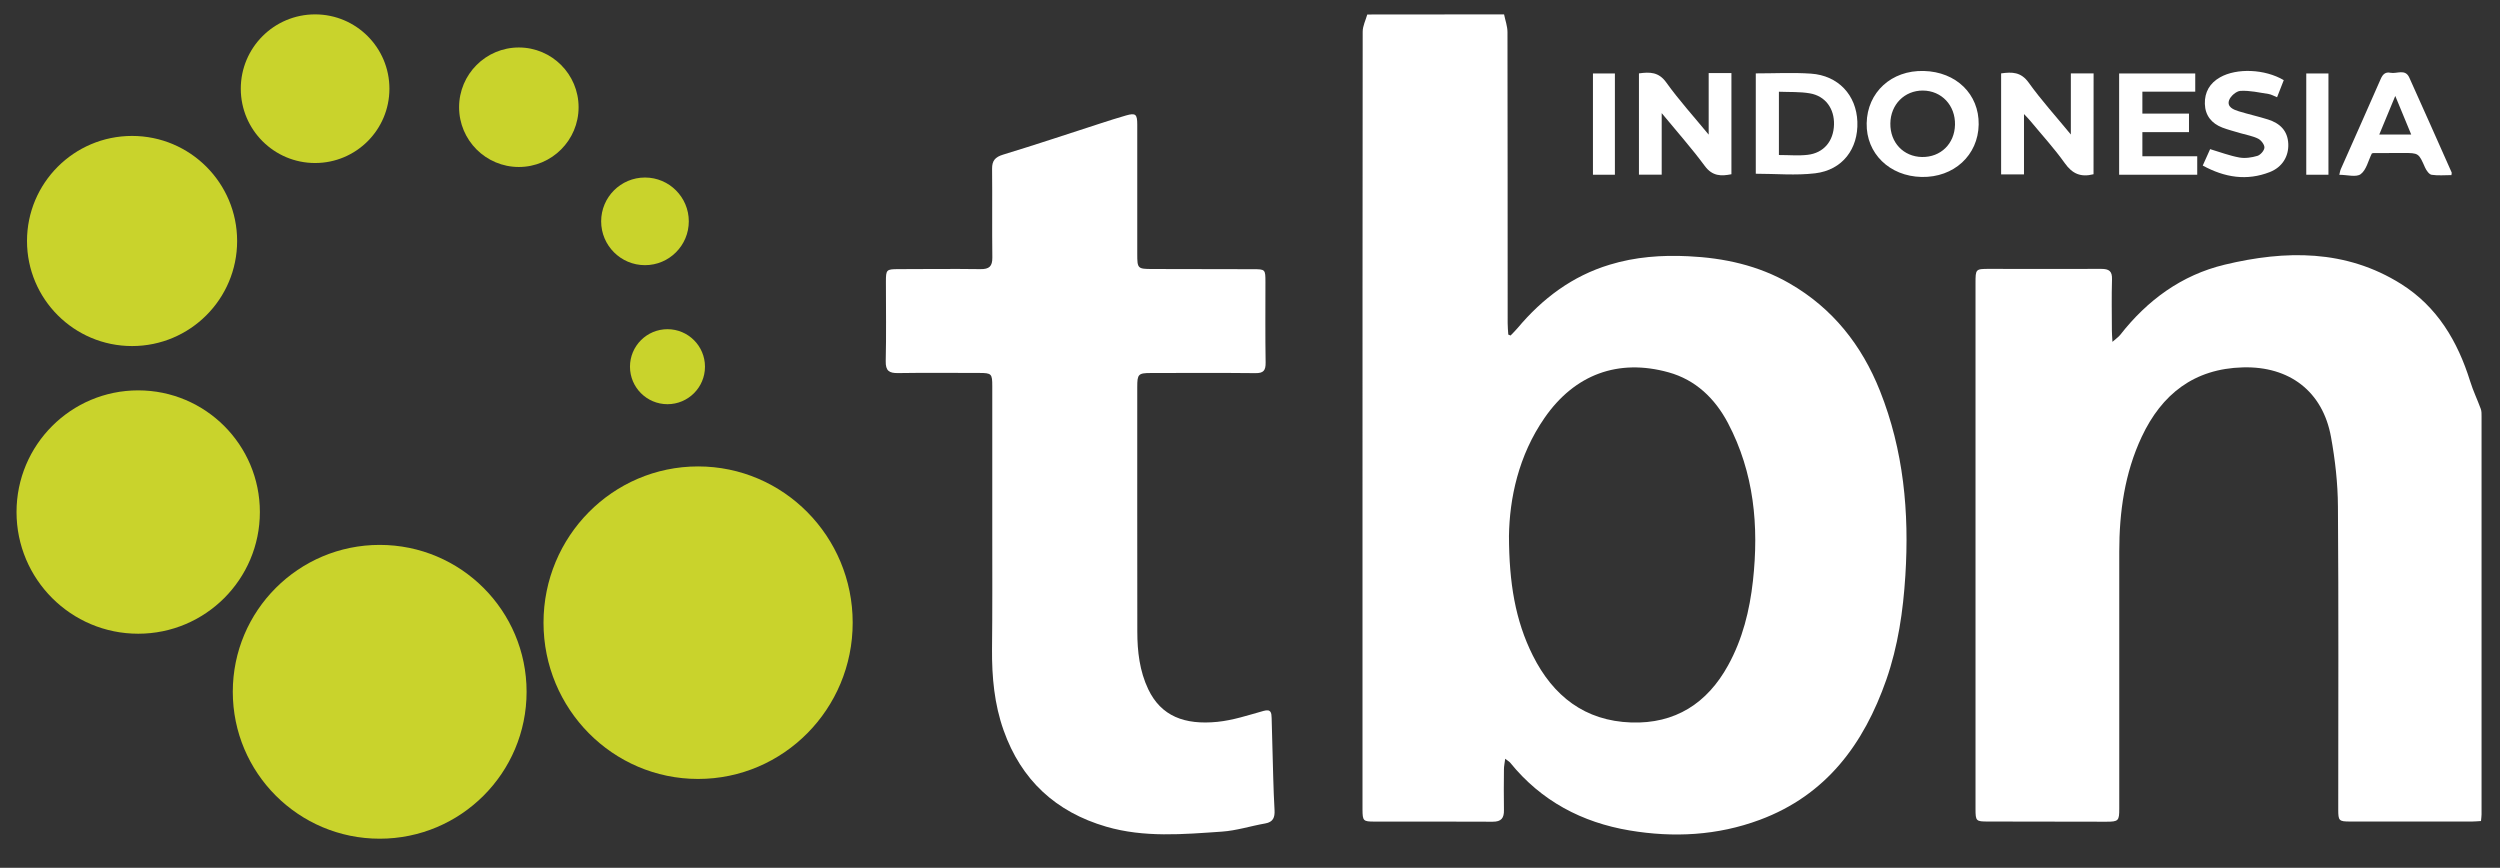 <svg width="121" height="42" viewBox="0 0 121 42" fill="none" xmlns="http://www.w3.org/2000/svg">
<rect x="0" y="0" width="121" height="42" fill="#333333" stroke="none"/>
<g clip-path="url(#clip0_1218_317)">
<path d="M72.797 0.696C72.854 0.981 72.962 1.269 72.962 1.557C72.971 6.252 72.968 10.947 72.971 15.642C72.971 15.828 72.989 16.011 73.001 16.194C73.037 16.209 73.073 16.224 73.112 16.239C73.226 16.119 73.346 16.005 73.451 15.879C74.654 14.445 76.097 13.359 77.912 12.81C79.151 12.432 80.426 12.339 81.71 12.402C83.441 12.483 85.1 12.843 86.618 13.719C88.703 14.922 90.11 16.707 90.989 18.915C92.135 21.792 92.414 24.795 92.219 27.864C92.111 29.58 91.865 31.272 91.298 32.898C90.209 36.012 88.391 38.484 85.172 39.681C83.123 40.443 81.005 40.551 78.875 40.194C76.568 39.807 74.597 38.769 73.097 36.918C73.055 36.864 72.986 36.831 72.851 36.723C72.824 36.945 72.791 37.089 72.791 37.236C72.785 37.893 72.779 38.547 72.791 39.204C72.8 39.594 72.662 39.774 72.245 39.771C70.337 39.759 68.429 39.768 66.524 39.765C65.978 39.765 65.948 39.732 65.945 39.177C65.945 35.034 65.945 30.891 65.945 26.748C65.945 18.342 65.945 9.939 65.954 1.533C65.954 1.257 66.098 0.978 66.176 0.702C68.387 0.696 70.592 0.696 72.797 0.696ZM73.034 25.941C73.04 28.203 73.337 30.027 74.189 31.728C75.17 33.69 76.709 34.893 78.953 34.968C81.074 35.04 82.631 34.041 83.642 32.199C84.341 30.93 84.683 29.55 84.842 28.116C85.136 25.458 84.899 22.881 83.633 20.475C83.006 19.287 82.07 18.384 80.759 18.021C78.32 17.343 76.211 18.123 74.756 20.226C73.487 22.056 73.061 24.135 73.034 25.941Z" fill="white"/>
<path d="M120.08 39.738C119.915 39.747 119.783 39.762 119.654 39.762C117.686 39.762 115.718 39.762 113.753 39.762C113.204 39.762 113.171 39.729 113.171 39.177C113.171 34.287 113.192 29.4 113.156 24.513C113.15 23.388 113.021 22.254 112.82 21.147C112.421 18.945 110.81 17.718 108.554 17.781C106.193 17.844 104.627 19.08 103.658 21.144C102.833 22.902 102.572 24.783 102.572 26.709C102.572 30.852 102.572 34.995 102.572 39.138C102.572 39.729 102.536 39.771 101.939 39.771C100.031 39.771 98.123 39.765 96.218 39.762C95.642 39.762 95.615 39.741 95.615 39.156C95.615 35.28 95.615 31.407 95.615 27.531C95.615 22.926 95.615 18.321 95.615 13.716C95.615 13.017 95.615 13.014 96.29 13.014C98.093 13.014 99.896 13.023 101.699 13.014C102.074 13.014 102.236 13.119 102.221 13.524C102.197 14.343 102.212 15.165 102.215 15.984C102.215 16.128 102.227 16.272 102.242 16.545C102.422 16.386 102.536 16.311 102.617 16.209C103.934 14.526 105.59 13.311 107.675 12.81C110.618 12.105 113.537 12.063 116.216 13.746C117.962 14.844 118.952 16.518 119.555 18.453C119.696 18.909 119.906 19.344 120.071 19.794C120.11 19.902 120.107 20.028 120.107 20.148C120.107 26.571 120.107 32.994 120.107 39.417C120.107 39.507 120.092 39.594 120.08 39.738Z" fill="white"/>
<path d="M48.026 25.758C48.026 23.403 48.026 21.048 48.026 18.693C48.026 18.087 47.993 18.054 47.399 18.051C46.088 18.051 44.777 18.036 43.466 18.057C43.031 18.063 42.86 17.946 42.869 17.481C42.899 16.2 42.878 14.919 42.878 13.638C42.878 13.05 42.902 13.029 43.475 13.026C44.801 13.023 46.127 13.008 47.453 13.026C47.879 13.032 48.035 12.891 48.029 12.459C48.011 11.028 48.032 9.597 48.017 8.169C48.014 7.773 48.167 7.602 48.548 7.485C50.126 7.005 51.692 6.48 53.261 5.973C53.672 5.841 54.083 5.706 54.497 5.589C54.962 5.457 55.043 5.523 55.043 6.024C55.046 8.112 55.043 10.197 55.043 12.282C55.043 12.999 55.061 13.017 55.763 13.02C57.389 13.023 59.012 13.023 60.635 13.029C61.244 13.029 61.247 13.035 61.247 13.659C61.247 14.955 61.235 16.251 61.256 17.547C61.262 17.937 61.151 18.066 60.755 18.06C59.072 18.042 57.389 18.051 55.703 18.054C55.094 18.054 55.043 18.111 55.043 18.723C55.043 22.671 55.04 26.622 55.046 30.57C55.046 31.527 55.157 32.481 55.574 33.357C56.198 34.665 57.335 35.094 58.916 34.938C59.675 34.863 60.419 34.614 61.16 34.407C61.529 34.302 61.538 34.515 61.547 34.749C61.577 35.715 61.598 36.684 61.625 37.653C61.64 38.175 61.658 38.694 61.688 39.216C61.706 39.555 61.625 39.789 61.238 39.855C60.536 39.978 59.843 40.203 59.135 40.251C57.263 40.38 55.382 40.548 53.54 40.011C51.101 39.3 49.427 37.755 48.575 35.349C48.125 34.083 48.005 32.769 48.014 31.434C48.035 29.544 48.026 27.651 48.026 25.758Z" fill="white"/>
<path d="M82.7 3.537C83.111 3.537 83.435 3.537 83.801 3.537C83.801 5.172 83.801 6.786 83.801 8.433C83.306 8.532 82.88 8.535 82.508 8.028C81.884 7.182 81.182 6.393 80.426 5.475C80.426 6.549 80.426 7.491 80.426 8.454C80.039 8.454 79.703 8.454 79.325 8.454C79.325 6.825 79.325 5.199 79.325 3.552C79.853 3.48 80.282 3.477 80.651 3.996C81.254 4.839 81.956 5.613 82.7 6.516C82.7 5.454 82.7 4.515 82.7 3.537Z" fill="white"/>
<path d="M101.327 8.433C100.715 8.589 100.304 8.415 99.941 7.905C99.434 7.191 98.837 6.54 98.279 5.865C98.201 5.769 98.111 5.679 97.961 5.52C97.961 6.546 97.961 7.476 97.961 8.442C97.583 8.442 97.235 8.442 96.854 8.442C96.854 6.819 96.854 5.196 96.854 3.552C97.388 3.477 97.814 3.48 98.186 3.996C98.789 4.839 99.491 5.613 100.229 6.51C100.229 5.46 100.229 4.524 100.229 3.552C100.616 3.552 100.952 3.552 101.33 3.552C101.327 5.172 101.327 6.798 101.327 8.433Z" fill="white"/>
<path d="M84.98 3.552C85.898 3.552 86.777 3.504 87.65 3.564C88.973 3.654 89.849 4.602 89.897 5.892C89.945 7.203 89.177 8.229 87.854 8.388C86.918 8.499 85.961 8.409 84.98 8.409C84.98 6.825 84.98 5.202 84.98 3.552ZM86.099 7.503C86.6 7.503 87.047 7.545 87.488 7.494C88.271 7.404 88.745 6.831 88.766 6.03C88.787 5.259 88.352 4.647 87.596 4.518C87.113 4.434 86.606 4.461 86.099 4.44C86.099 5.505 86.099 6.495 86.099 7.503Z" fill="white"/>
<path d="M93.11 3.435C94.682 3.474 95.792 4.56 95.768 6.027C95.744 7.515 94.565 8.598 93.005 8.565C91.451 8.532 90.317 7.422 90.347 5.967C90.374 4.467 91.547 3.393 93.11 3.435ZM93.023 7.599C93.929 7.614 94.601 6.96 94.622 6.039C94.643 5.1 93.974 4.389 93.068 4.383C92.18 4.377 91.502 5.061 91.493 5.976C91.481 6.9 92.126 7.581 93.023 7.599Z" fill="white"/>
<path d="M118.649 8.475C118.331 8.475 118.004 8.508 117.692 8.46C117.569 8.442 117.437 8.25 117.374 8.112C117.062 7.407 117.071 7.404 116.297 7.404C115.823 7.404 115.346 7.407 114.869 7.41C114.842 7.41 114.812 7.425 114.797 7.428C114.623 7.776 114.533 8.223 114.26 8.427C114.041 8.592 113.603 8.46 113.222 8.46C113.249 8.355 113.261 8.259 113.3 8.175C113.942 6.723 114.593 5.274 115.229 3.816C115.328 3.588 115.463 3.471 115.7 3.522C116.006 3.585 116.411 3.315 116.609 3.753C117.299 5.283 117.98 6.816 118.661 8.349C118.67 8.373 118.655 8.406 118.649 8.475ZM115.931 4.644C115.655 5.313 115.415 5.892 115.157 6.51C115.694 6.51 116.165 6.51 116.702 6.51C116.447 5.892 116.207 5.316 115.931 4.644Z" fill="white"/>
<path d="M102.566 8.457C102.566 6.819 102.566 5.205 102.566 3.555C103.793 3.555 105.005 3.555 106.25 3.555C106.25 3.837 106.25 4.11 106.25 4.437C105.395 4.437 104.555 4.437 103.691 4.437C103.691 4.812 103.691 5.133 103.691 5.499C104.447 5.499 105.185 5.499 105.947 5.499C105.947 5.808 105.947 6.069 105.947 6.396C105.209 6.396 104.462 6.396 103.691 6.396C103.691 6.81 103.691 7.158 103.691 7.563C104.579 7.563 105.449 7.563 106.346 7.563C106.346 7.89 106.346 8.163 106.346 8.457C105.08 8.457 103.838 8.457 102.566 8.457Z" fill="white"/>
<path d="M106.613 8.013C106.757 7.695 106.871 7.44 106.97 7.218C107.453 7.362 107.909 7.536 108.383 7.623C108.662 7.674 108.98 7.626 109.256 7.545C109.406 7.5 109.589 7.29 109.598 7.146C109.607 7.005 109.442 6.789 109.298 6.714C109.037 6.582 108.737 6.534 108.452 6.45C108.155 6.36 107.849 6.285 107.558 6.174C107.039 5.973 106.73 5.589 106.715 5.025C106.7 4.461 106.952 4.023 107.453 3.741C108.26 3.285 109.619 3.339 110.534 3.879C110.432 4.14 110.327 4.407 110.21 4.707C110.057 4.647 109.931 4.569 109.793 4.548C109.343 4.479 108.887 4.374 108.44 4.398C108.239 4.407 107.951 4.656 107.885 4.86C107.78 5.181 108.107 5.31 108.362 5.388C108.83 5.532 109.31 5.637 109.775 5.784C110.348 5.967 110.726 6.324 110.753 6.966C110.777 7.569 110.462 8.091 109.859 8.328C108.746 8.763 107.681 8.595 106.613 8.013Z" fill="white"/>
<path d="M78.161 8.457C77.792 8.457 77.456 8.457 77.099 8.457C77.099 6.819 77.099 5.202 77.099 3.555C77.45 3.555 77.783 3.555 78.161 3.555C78.161 5.172 78.161 6.798 78.161 8.457Z" fill="white"/>
<path d="M112.697 8.457C112.322 8.457 111.986 8.457 111.623 8.457C111.623 6.822 111.623 5.205 111.623 3.555C111.977 3.555 112.322 3.555 112.697 3.555C112.697 5.187 112.697 6.804 112.697 8.457Z" fill="white"/>
<path d="M32.306 19.563C33.308 19.563 34.121 18.75 34.121 17.748C34.121 16.746 33.308 15.933 32.306 15.933C31.304 15.933 30.491 16.746 30.491 17.748C30.491 18.75 31.304 19.563 32.306 19.563Z" fill="#C9D32C"/>
<path d="M31.217 12.834C32.388 12.834 33.338 11.884 33.338 10.713C33.338 9.542 32.388 8.592 31.217 8.592C30.046 8.592 29.096 9.542 29.096 10.713C29.096 11.884 30.046 12.834 31.217 12.834Z" fill="#C9D32C"/>
<path d="M25.112 8.082C26.709 8.082 28.004 6.787 28.004 5.19C28.004 3.593 26.709 2.298 25.112 2.298C23.515 2.298 22.22 3.593 22.22 5.19C22.22 6.787 23.515 8.082 25.112 8.082Z" fill="#C9D32C"/>
<path d="M15.251 7.89C17.238 7.89 18.848 6.28 18.848 4.293C18.848 2.306 17.238 0.696 15.251 0.696C13.264 0.696 11.654 2.306 11.654 4.293C11.654 6.28 13.264 7.89 15.251 7.89Z" fill="#C9D32C"/>
<path d="M6.392 16.749C9.2 16.749 11.477 14.472 11.477 11.664C11.477 8.856 9.2 6.579 6.392 6.579C3.584 6.579 1.307 8.856 1.307 11.664C1.307 14.472 3.584 16.749 6.392 16.749Z" fill="#C9D32C"/>
<path d="M6.689 30.672C9.941 30.672 12.578 28.035 12.578 24.783C12.578 21.531 9.941 18.894 6.689 18.894C3.437 18.894 0.8 21.531 0.8 24.783C0.8 28.035 3.437 30.672 6.689 30.672Z" fill="#C9D32C"/>
<path d="M18.377 40.593C22.304 40.593 25.487 37.41 25.487 33.483C25.487 29.556 22.304 26.373 18.377 26.373C14.45 26.373 11.267 29.556 11.267 33.483C11.267 37.41 14.45 40.593 18.377 40.593Z" fill="#C9D32C"/>
<path d="M33.788 37.701C37.92 37.701 41.27 34.315 41.27 30.138C41.27 25.961 37.92 22.575 33.788 22.575C29.656 22.575 26.306 25.961 26.306 30.138C26.306 34.315 29.656 37.701 33.788 37.701Z" fill="#C9D32C"/>
</g>
<defs>
<clipPath id="clip0_1218_317">
<rect width="120" height="41.208" fill="white" transform="translate(0.5 0.396)"/>
</clipPath>
</defs>
</svg>
